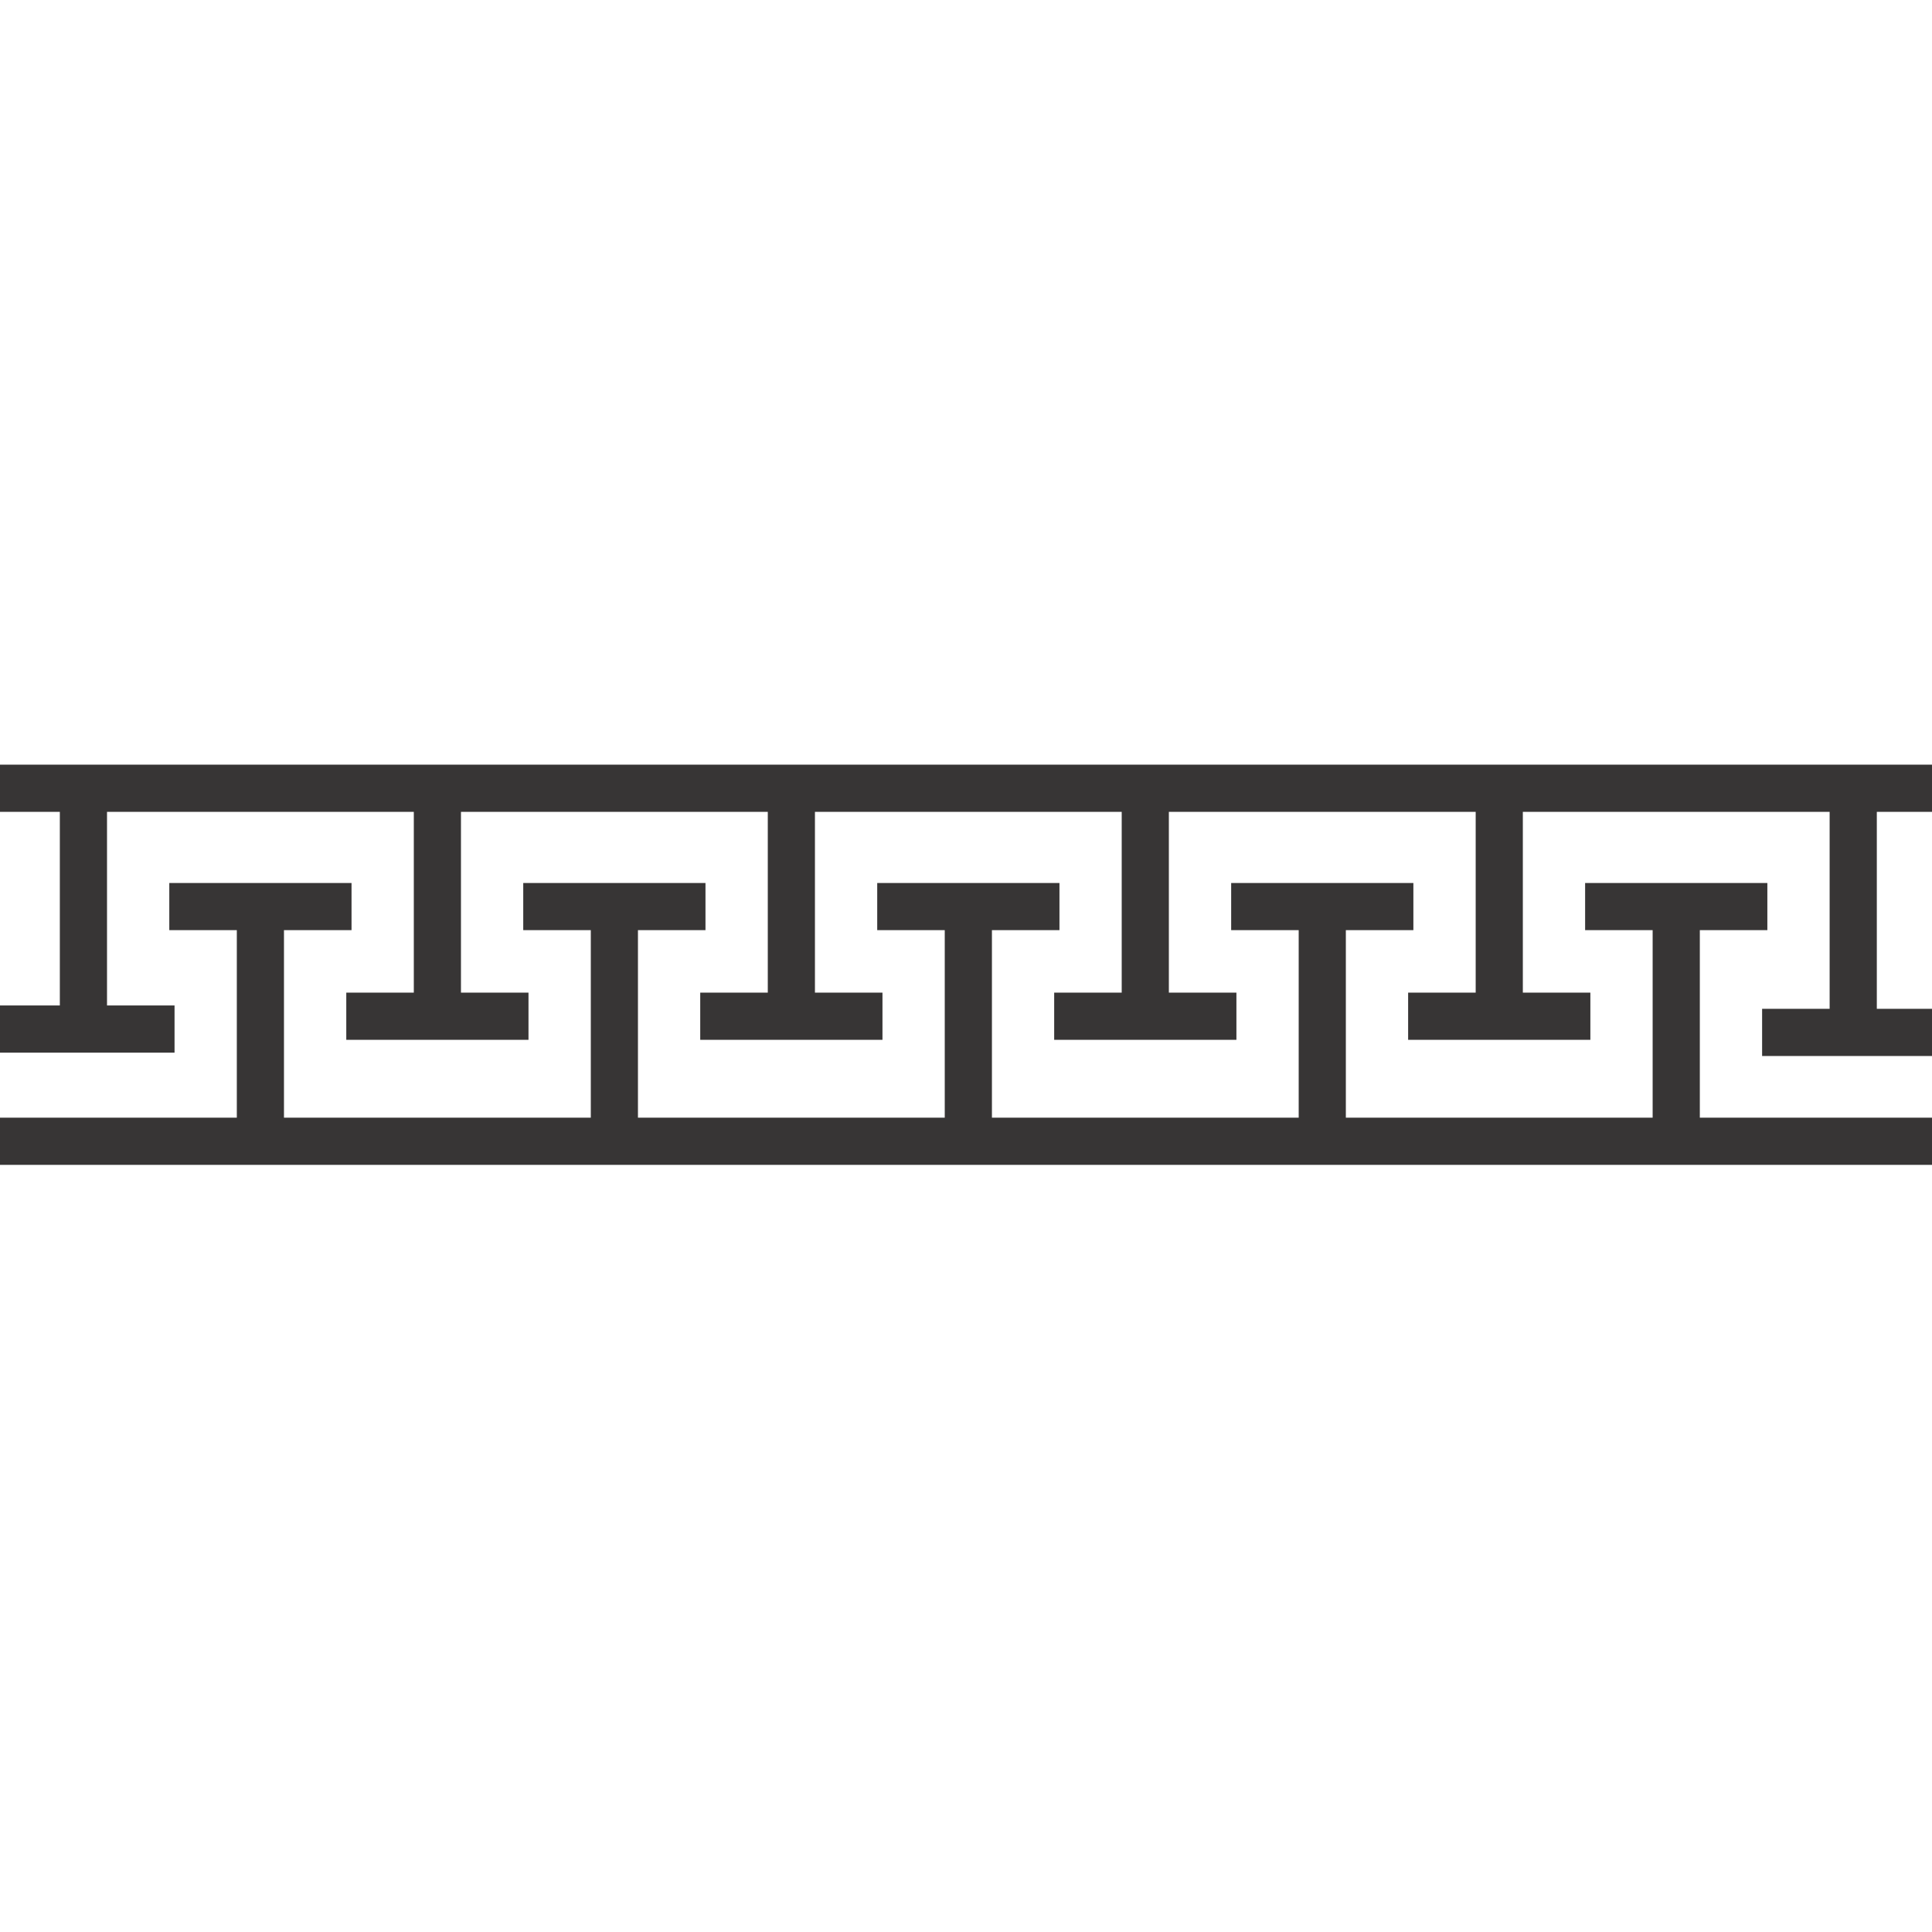 <?xml version="1.0" encoding="UTF-8" standalone="no"?>
<!-- Generator: Gravit.io -->
<svg xmlns="http://www.w3.org/2000/svg" xmlns:xlink="http://www.w3.org/1999/xlink" style="isolation:isolate" viewBox="0 0 64 64" width="64pt" height="64pt"><defs><clipPath id="_clipPath_D24i4cdR308UiSiBIJjqi8Ah1Rh4wtVZ"><rect width="64" height="64"/></clipPath></defs><g clip-path="url(#_clipPath_D24i4cdR308UiSiBIJjqi8Ah1Rh4wtVZ)"><g><clipPath id="_clipPath_1Zu7XzdQJbgNCDa0KV7wwGP4lHIG29EY"><path d=" M -120 677.647 L 500 677.647 L 500 -199.21 L -120 -199.21 L -120 677.647 Z " fill="rgb(255,255,255)"/></clipPath><g clip-path="url(#_clipPath_1Zu7XzdQJbgNCDa0KV7wwGP4lHIG29EY)"><g style="mix-blend-mode:multiply;"><path d=" M 400.504 -86.847 L 464.571 -86.847 L 464.571 -150.569 L 400.504 -150.569 L 400.504 -86.847 Z " fill="rgb(242,114,54)"/></g><path d=" M 421.857 33.057 L 421.857 34.62 L 425.925 34.62 C 425.906 34.098 425.889 33.578 425.871 33.057 L 425.656 33.057 L 425.656 26.893 L 425.728 26.893 C 425.726 26.373 425.728 25.852 425.734 25.331 L -55.173 25.331 L -55.173 26.893 L -50.782 26.893 L -50.782 32.883 L -53.019 32.883 L -53.019 34.446 L -46.982 34.446 L -46.982 32.883 L -49.219 32.883 L -49.219 26.893 L -39.056 26.893 L -39.056 32.883 L -41.293 32.883 L -41.293 34.446 L -35.257 34.446 L -35.257 32.883 L -37.494 32.883 L -37.494 26.893 L -27.331 26.893 L -27.331 32.883 L -29.568 32.883 L -29.568 34.446 L -23.531 34.446 L -23.531 32.883 L -25.768 32.883 L -25.768 26.893 L -15.605 26.893 L -15.605 32.883 L -17.842 32.883 L -17.842 34.446 L -11.805 34.446 L -11.805 32.883 L -14.043 32.883 L -14.043 26.893 L -3.88 26.893 L -3.88 33.307 L -6.118 33.307 L -6.118 34.87 L 5.782 34.87 L 5.782 33.307 L 3.545 33.307 L 3.545 26.893 L 13.708 26.893 L 13.708 32.883 L 11.471 32.883 L 11.471 34.446 L 17.507 34.446 L 17.507 32.883 L 15.27 32.883 L 15.27 26.893 L 25.434 26.893 L 25.434 32.883 L 23.196 32.883 L 23.196 34.446 L 29.233 34.446 L 29.233 32.883 L 26.996 32.883 L 26.996 26.893 L 37.158 26.893 L 37.158 32.883 L 34.921 32.883 L 34.921 34.446 L 40.958 34.446 L 40.958 32.883 L 38.72 32.883 L 38.72 26.893 L 48.884 26.893 L 48.884 32.883 L 46.646 32.883 L 46.646 34.446 L 52.683 34.446 L 52.683 32.883 L 50.446 32.883 L 50.446 26.893 L 60.609 26.893 L 60.609 33.419 L 58.372 33.419 L 58.372 34.981 L 70.272 34.981 L 70.272 33.419 L 68.034 33.419 L 68.034 26.893 L 78.198 26.893 L 78.198 32.994 L 75.96 32.994 L 75.96 34.556 L 81.996 34.556 L 81.996 32.994 L 79.76 32.994 L 79.76 26.893 L 89.922 26.893 L 89.922 32.994 L 87.685 32.994 L 87.685 34.556 L 93.722 34.556 L 93.722 32.994 L 91.484 32.994 L 91.484 26.893 L 101.648 26.893 L 101.648 32.994 L 99.411 32.994 L 99.411 34.556 L 105.447 34.556 L 105.447 32.994 L 103.21 32.994 L 103.21 26.893 L 113.373 26.893 L 113.373 32.994 L 111.136 32.994 L 111.136 34.556 L 117.173 34.556 L 117.173 32.994 L 114.936 32.994 L 114.936 26.893 L 125.099 26.893 L 125.099 33.307 L 122.862 33.307 L 122.862 34.87 L 134.76 34.87 L 134.76 33.307 L 132.523 33.307 L 132.523 26.893 L 142.686 26.893 L 142.686 32.883 L 140.449 32.883 L 140.449 34.446 L 146.486 34.446 L 146.486 32.883 L 144.249 32.883 L 144.249 26.893 L 154.412 26.893 L 154.412 32.883 L 152.175 32.883 L 152.175 34.446 L 158.211 34.446 L 158.211 32.883 L 155.974 32.883 L 155.974 26.893 L 166.137 26.893 L 166.137 32.883 L 163.9 32.883 L 163.9 34.446 L 169.937 34.446 L 169.937 32.883 L 167.7 32.883 L 167.7 26.893 L 177.862 26.893 L 177.862 32.883 L 175.625 32.883 L 175.625 34.446 L 181.661 34.446 L 181.661 32.883 L 179.424 32.883 L 179.424 26.893 L 189.588 26.893 L 189.588 33.419 L 187.35 33.419 L 187.35 34.981 L 199.25 34.981 L 199.25 33.419 L 197.013 33.419 L 197.013 26.893 L 207.176 26.893 L 207.176 32.994 L 204.939 32.994 L 204.939 34.556 L 210.975 34.556 L 210.975 32.994 L 208.738 32.994 L 208.738 26.893 L 218.9 26.893 L 218.9 32.994 L 216.663 32.994 L 216.663 34.556 L 222.7 34.556 L 222.7 32.994 L 220.463 32.994 L 220.463 26.893 L 230.626 26.893 L 230.626 32.994 L 228.389 32.994 L 228.389 34.556 L 234.426 34.556 L 234.426 32.994 L 232.188 32.994 L 232.188 26.893 L 242.352 26.893 L 242.352 32.994 L 240.114 32.994 L 240.114 34.556 L 246.151 34.556 L 246.151 32.994 L 243.914 32.994 L 243.914 26.893 L 254.077 26.893 L 254.077 33.481 L 251.84 33.481 L 251.84 35.043 L 263.739 35.043 L 263.739 33.481 L 261.502 33.481 L 261.502 26.893 L 271.665 26.893 L 271.665 33.057 L 269.427 33.057 L 269.427 34.62 L 275.464 34.62 L 275.464 33.057 L 273.227 33.057 L 273.227 26.893 L 283.39 26.893 L 283.39 33.057 L 281.153 33.057 L 281.153 34.62 L 287.19 34.62 L 287.19 33.057 L 284.952 33.057 L 284.952 26.893 L 295.116 26.893 L 295.116 33.057 L 292.879 33.057 L 292.879 34.62 L 298.915 34.62 L 298.915 33.057 L 296.678 33.057 L 296.678 26.893 L 306.84 26.893 L 306.84 33.057 L 304.604 33.057 L 304.604 34.62 L 310.64 34.62 L 310.64 33.057 L 308.403 33.057 L 308.403 26.893 L 318.566 26.893 L 318.566 33.593 L 316.329 33.593 L 316.329 35.155 L 328.228 35.155 L 328.228 33.593 L 325.991 33.593 L 325.991 26.893 L 336.154 26.893 L 336.154 33.169 L 333.917 33.169 L 333.917 34.731 L 339.954 34.731 L 339.954 33.169 L 337.717 33.169 L 337.717 26.893 L 347.88 26.893 L 347.88 33.169 L 345.643 33.169 L 345.643 34.731 L 351.679 34.731 L 351.679 33.169 L 349.442 33.169 L 349.442 26.893 L 359.604 26.893 L 359.604 33.169 L 357.367 33.169 L 357.367 34.731 L 363.404 34.731 L 363.404 33.169 L 361.167 33.169 L 361.167 26.893 L 371.33 26.893 L 371.33 33.169 L 369.093 33.169 L 369.093 34.731 L 375.129 34.731 L 375.129 33.169 L 372.892 33.169 L 372.892 26.893 L 383.056 26.893 L 383.056 33.481 L 380.818 33.481 L 380.818 35.043 L 392.718 35.043 L 392.718 33.481 L 390.481 33.481 L 390.481 26.893 L 400.643 26.893 L 400.643 33.057 L 398.406 33.057 L 398.406 34.62 L 404.442 34.62 L 404.442 33.057 L 402.205 33.057 L 402.205 26.893 L 412.368 26.893 L 412.368 33.057 L 410.131 33.057 L 410.131 34.62 L 416.168 34.62 L 416.168 33.057 L 413.931 33.057 L 413.931 26.893 L 424.094 26.893 L 424.094 33.057 L 421.857 33.057 Z  M 1.982 33.307 L -2.318 33.307 L -2.318 26.893 L 1.982 26.893 L 1.982 33.307 Z  M 66.472 33.419 L 62.172 33.419 L 62.172 26.893 L 66.472 26.893 L 66.472 33.419 Z  M 130.961 33.307 L 126.66 33.307 L 126.66 26.893 L 130.961 26.893 L 130.961 33.307 Z  M 195.45 33.419 L 191.15 33.419 L 191.15 26.893 L 195.45 26.893 L 195.45 33.419 Z  M 259.94 33.481 L 255.64 33.481 L 255.64 26.893 L 259.94 26.893 L 259.94 33.481 Z  M 324.429 33.593 L 320.128 33.593 L 320.128 26.893 L 324.429 26.893 L 324.429 33.593 Z  M 388.918 33.481 L 384.618 33.481 L 384.618 26.893 L 388.918 26.893 L 388.918 33.481 Z " fill="rgb(55,53,53)"/><g><path d=" M 426.003 37.024 L 419.794 37.024 L 419.794 30.986 L 422.031 30.986 L 422.031 29.424 L 415.994 29.424 L 415.994 30.986 L 418.231 30.986 L 418.231 37.024 L 408.068 37.024 L 408.068 30.986 L 410.305 30.986 L 410.305 29.424 L 404.268 29.424 L 404.268 30.986 L 406.506 30.986 L 406.506 37.024 L 396.343 37.024 L 396.343 30.986 L 398.581 30.986 L 398.581 29.424 L 392.544 29.424 L 392.544 30.986 L 394.781 30.986 L 394.781 37.024 L 378.755 37.024 L 378.755 31.098 L 380.992 31.098 L 380.992 29.536 L 374.956 29.536 L 374.956 31.098 L 377.193 31.098 L 377.193 37.024 L 367.029 37.024 L 367.029 31.098 L 369.267 31.098 L 369.267 29.536 L 363.23 29.536 L 363.23 31.098 L 365.467 31.098 L 365.467 37.024 L 355.305 37.024 L 355.305 31.098 L 357.542 31.098 L 357.542 29.536 L 351.505 29.536 L 351.505 31.098 L 353.743 31.098 L 353.743 37.024 L 343.579 37.024 L 343.579 31.098 L 345.817 31.098 L 345.817 29.536 L 339.78 29.536 L 339.78 31.098 L 342.017 31.098 L 342.017 37.024 L 331.854 37.024 L 331.854 31.098 L 334.091 31.098 L 334.091 29.536 L 328.054 29.536 L 328.054 31.098 L 330.291 31.098 L 330.291 37.024 L 314.265 37.024 L 314.265 30.986 L 316.503 30.986 L 316.503 29.424 L 310.466 29.424 L 310.466 30.986 L 312.703 30.986 L 312.703 37.024 L 302.541 37.024 L 302.541 30.986 L 304.778 30.986 L 304.778 29.424 L 298.741 29.424 L 298.741 30.986 L 300.979 30.986 L 300.979 37.024 L 290.815 37.024 L 290.815 30.813 L 293.052 30.813 L 293.052 29.25 L 287.016 29.25 L 287.016 30.813 L 289.253 30.813 L 289.253 37.024 L 279.09 37.024 L 279.09 30.813 L 281.327 30.813 L 281.327 29.25 L 275.29 29.25 L 275.29 30.813 L 277.527 30.813 L 277.527 37.024 L 267.365 37.024 L 267.365 31.098 L 269.601 31.098 L 269.601 29.536 L 263.566 29.536 L 263.566 31.098 L 265.803 31.098 L 265.803 37.024 L 249.777 37.024 L 249.777 30.924 L 252.014 30.924 L 252.014 29.362 L 245.977 29.362 L 245.977 30.924 L 248.214 30.924 L 248.214 37.024 L 238.051 37.024 L 238.051 30.924 L 240.288 30.924 L 240.288 29.362 L 234.252 29.362 L 234.252 30.924 L 236.489 30.924 L 236.489 37.024 L 226.326 37.024 L 226.326 30.924 L 228.563 30.924 L 228.563 29.362 L 222.526 29.362 L 222.526 30.924 L 224.763 30.924 L 224.763 37.024 L 214.601 37.024 L 214.601 30.924 L 216.838 30.924 L 216.838 29.362 L 210.801 29.362 L 210.801 30.924 L 213.039 30.924 L 213.039 37.024 L 202.875 37.024 L 202.875 30.924 L 205.113 30.924 L 205.113 29.362 L 199.076 29.362 L 199.076 30.924 L 201.313 30.924 L 201.313 37.024 L 185.287 37.024 L 185.287 30.813 L 187.524 30.813 L 187.524 29.25 L 181.488 29.25 L 181.488 30.813 L 183.725 30.813 L 183.725 37.024 L 173.563 37.024 L 173.563 30.813 L 175.799 30.813 L 175.799 29.25 L 169.763 29.25 L 169.763 30.813 L 172 30.813 L 172 37.024 L 161.837 37.024 L 161.837 30.813 L 164.074 30.813 L 164.074 29.25 L 158.037 29.25 L 158.037 30.813 L 160.275 30.813 L 160.275 37.024 L 150.111 37.024 L 150.111 30.813 L 152.349 30.813 L 152.349 29.25 L 146.312 29.25 L 146.312 30.813 L 148.549 30.813 L 148.549 37.024 L 138.386 37.024 L 138.386 30.813 L 140.623 30.813 L 140.623 29.25 L 134.586 29.25 L 134.586 30.813 L 136.823 30.813 L 136.823 37.024 L 120.798 37.024 L 120.798 30.924 L 123.036 30.924 L 123.036 29.362 L 116.999 29.362 L 116.999 30.924 L 119.236 30.924 L 119.236 37.024 L 109.073 37.024 L 109.073 30.924 L 111.31 30.924 L 111.31 29.362 L 105.273 29.362 L 105.273 30.924 L 107.511 30.924 L 107.511 37.024 L 97.347 37.024 L 97.347 30.924 L 99.584 30.924 L 99.584 29.362 L 93.548 29.362 L 93.548 30.924 L 95.785 30.924 L 95.785 37.024 L 85.623 37.024 L 85.623 30.924 L 87.859 30.924 L 87.859 29.362 L 81.822 29.362 L 81.822 30.924 L 84.06 30.924 L 84.06 37.024 L 73.897 37.024 L 73.897 30.924 L 76.134 30.924 L 76.134 29.362 L 70.098 29.362 L 70.098 30.924 L 72.335 30.924 L 72.335 37.024 L 56.309 37.024 L 56.309 30.813 L 58.546 30.813 L 58.546 29.25 L 52.509 29.25 L 52.509 30.813 L 54.746 30.813 L 54.746 37.024 L 44.583 37.024 L 44.583 30.813 L 46.82 30.813 L 46.82 29.25 L 40.784 29.25 L 40.784 30.813 L 43.021 30.813 L 43.021 37.024 L 32.859 37.024 L 32.859 30.813 L 35.096 30.813 L 35.096 29.25 L 29.059 29.25 L 29.059 30.813 L 31.296 30.813 L 31.296 37.024 L 21.133 37.024 L 21.133 30.813 L 23.37 30.813 L 23.37 29.25 L 17.333 29.25 L 17.333 30.813 L 19.571 30.813 L 19.571 37.024 L 9.407 37.024 L 9.407 30.813 L 11.645 30.813 L 11.645 29.25 L 5.608 29.25 L 5.608 30.813 L 7.845 30.813 L 7.845 37.024 L -8.181 37.024 L -8.181 30.813 L -5.943 30.813 L -5.943 29.25 L -11.979 29.25 L -11.979 30.813 L -9.743 30.813 L -9.743 37.024 L -19.905 37.024 L -19.905 30.813 L -17.668 30.813 L -17.668 29.25 L -23.705 29.25 L -23.705 30.813 L -21.468 30.813 L -21.468 37.024 L -31.631 37.024 L -31.631 30.813 L -29.394 30.813 L -29.394 29.25 L -35.431 29.25 L -35.431 30.813 L -33.193 30.813 L -33.193 37.024 L -43.357 37.024 L -43.357 30.813 L -41.119 30.813 L -41.119 29.25 L -47.156 29.25 L -47.156 30.813 L -44.919 30.813 L -44.919 37.024 L -55.173 37.024 L -55.173 38.587 L 426.038 38.587 C 426.026 38.066 426.018 37.544 426.003 37.024 Z " fill="rgb(55,53,53)"/></g></g></g></g></svg>